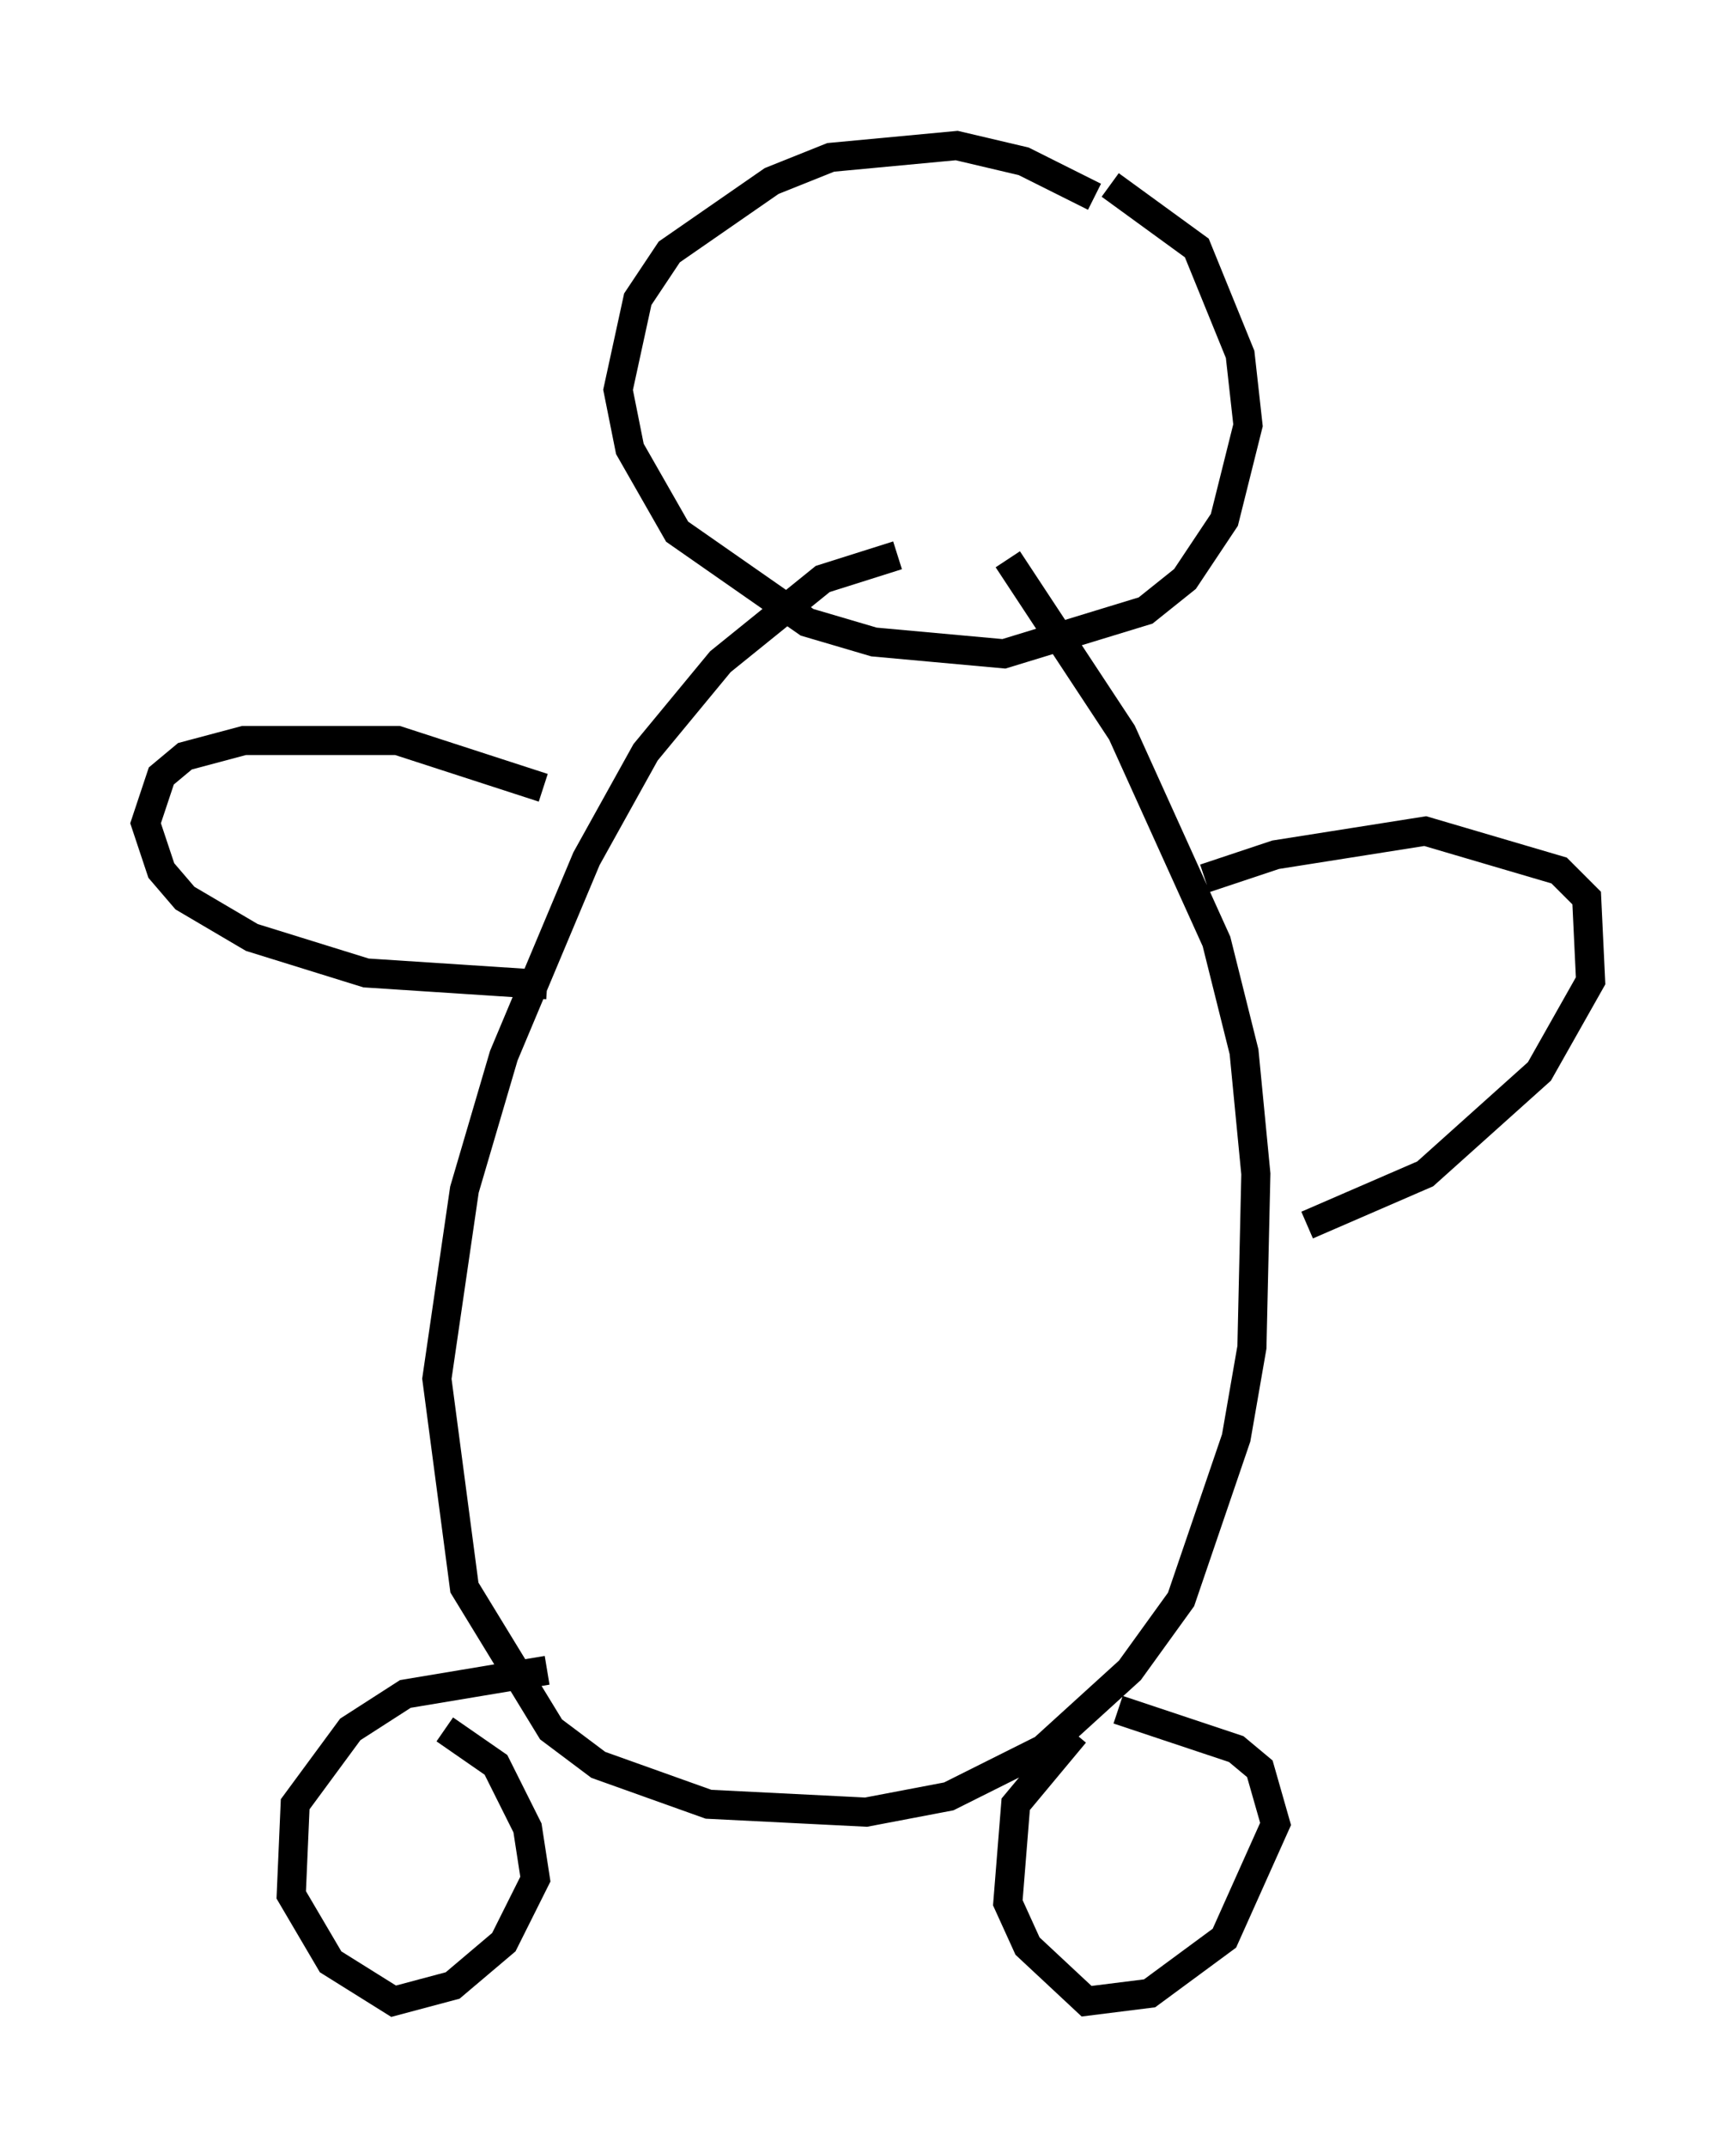 <?xml version="1.0" encoding="utf-8" ?>
<svg baseProfile="full" height="73.734" version="1.1" width="59.661" xmlns="http://www.w3.org/2000/svg" xmlns:ev="http://www.w3.org/2001/xml-events" xmlns:xlink="http://www.w3.org/1999/xlink"><defs /><rect fill="white" height="73.734" width="59.661" x="0" y="0" /><path d="M33.011, 19.479 m-2.165, -0.406 l-2.571, 0.812 -3.518, 2.842 l-2.571, 3.112 -2.03, 3.654 l-2.842, 6.766 -1.353, 4.601 l-0.947, 6.495 0.947, 7.172 l2.977, 4.871 1.624, 1.218 l3.789, 1.353 5.413, 0.271 l2.842, -0.541 3.248, -1.624 l2.977, -2.706 1.759, -2.436 l1.894, -5.548 0.541, -3.112 l0.135, -5.954 -0.406, -4.195 l-0.947, -3.789 -3.248, -7.172 l-3.924, -5.954 m-15.832, 38.159 l-4.871, 0.812 -1.894, 1.218 l-1.894, 2.571 -0.135, 3.112 l1.353, 2.3 2.165, 1.353 l2.03, -0.541 1.759, -1.488 l1.083, -2.165 -0.271, -1.759 l-1.083, -2.165 -1.759, -1.218 m21.651, 0.135 l-2.03, 2.436 -0.271, 3.383 l0.677, 1.488 2.03, 1.894 l2.165, -0.271 2.571, -1.894 l1.759, -3.924 -0.541, -1.894 l-0.812, -0.677 -4.059, -1.353 m-19.756, -31.664 l-5.007, -1.624 -5.277, 0.0 l-2.03, 0.541 -0.812, 0.677 l-0.541, 1.624 0.541, 1.624 l0.812, 0.947 2.3, 1.353 l3.924, 1.218 6.225, 0.406 m22.598, -3.654 l2.436, -0.812 5.142, -0.812 l4.601, 1.353 0.947, 0.947 l0.135, 2.842 -1.759, 3.112 l-3.924, 3.518 -4.059, 1.759 m-7.307, -35.318 l-2.436, -1.218 -2.3, -0.541 l-4.33, 0.406 -2.03, 0.812 l-3.518, 2.436 -1.083, 1.624 l-0.677, 3.112 0.406, 2.03 l1.624, 2.842 4.465, 3.112 l2.3, 0.677 4.465, 0.406 l4.871, -1.488 1.353, -1.083 l1.353, -2.03 0.812, -3.248 l-0.271, -2.436 -1.488, -3.654 l-2.977, -2.165 " fill="none" stroke="black" stroke-width="1" /></svg>